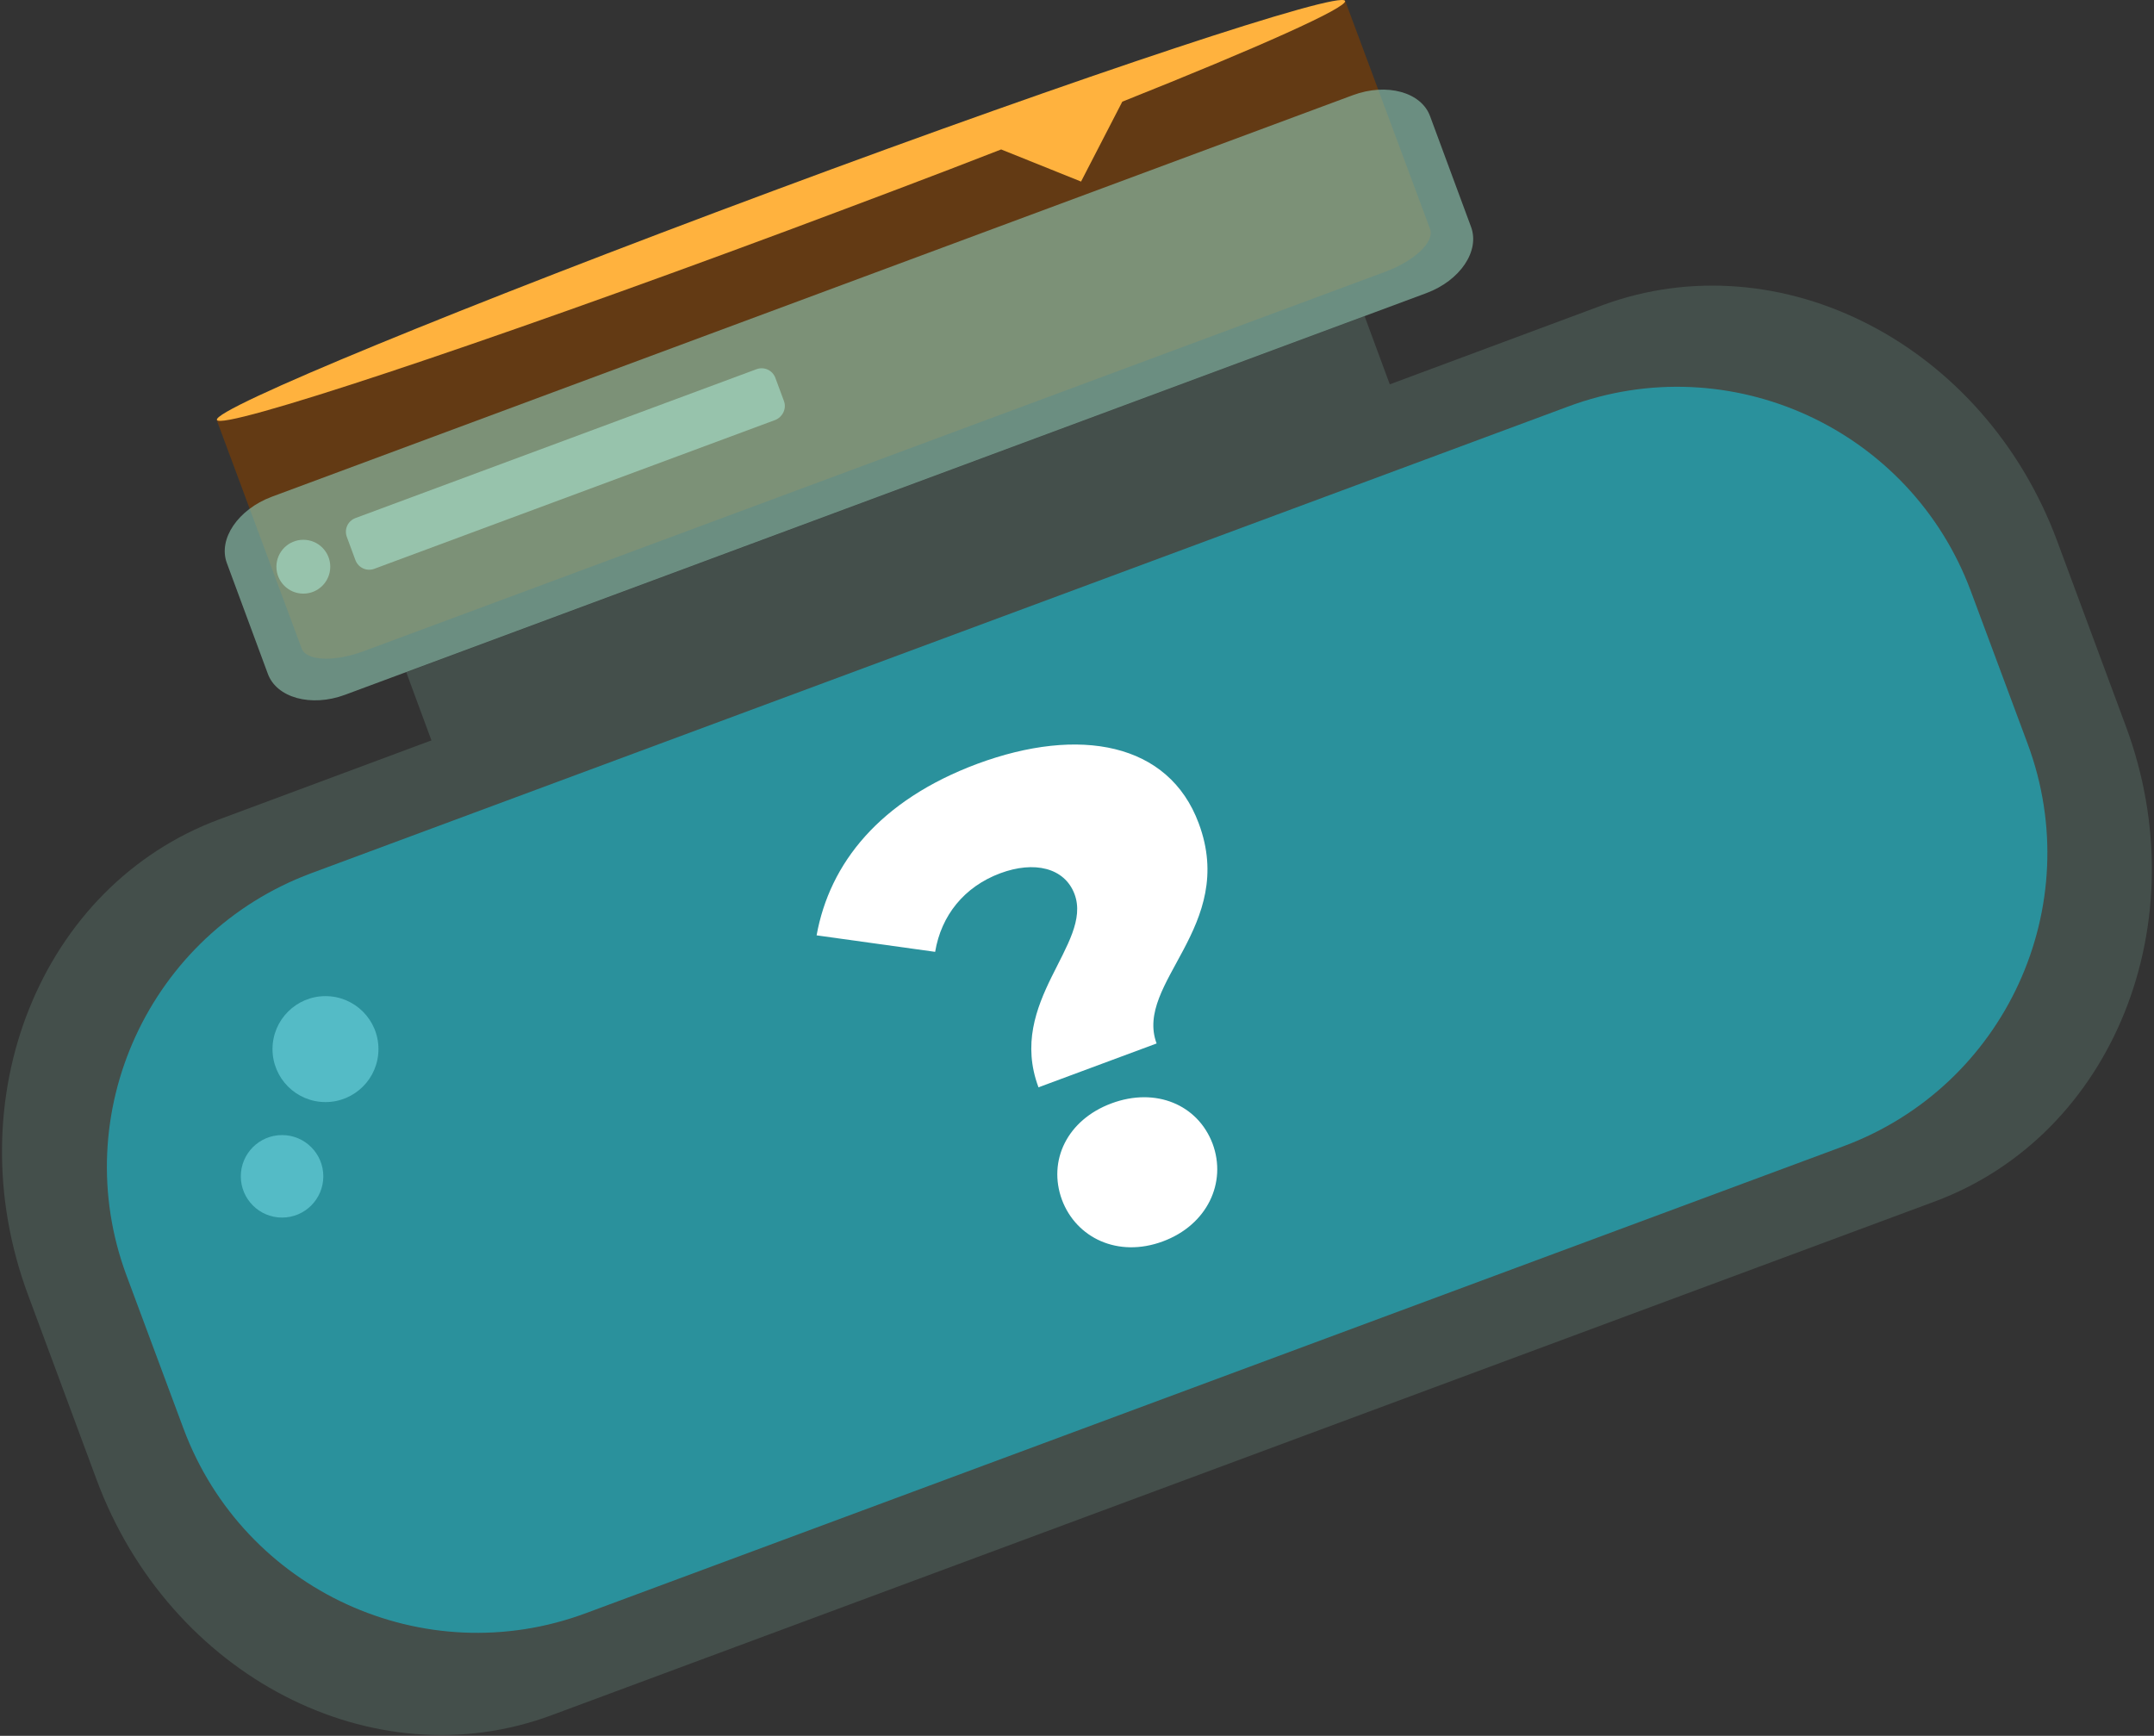 <svg width="541" height="436" viewBox="0 0 541 436" fill="none" xmlns="http://www.w3.org/2000/svg">
<rect x="0" y="0" width="541" height="436" fill="#333333" stroke="none"/>
<path d="M347.86 68.285L91.237 163.605C83.821 166.332 76.841 166.004 75.751 162.842L54.374 105.366L337.826 0.121L359.202 57.597C360.293 60.76 355.276 65.558 347.86 68.285Z" fill="#633A14"/>
<path d="M337.826 0.235C336.844 -2.491 272.498 18.776 194.301 47.896C115.994 77.015 53.393 102.754 54.483 105.48C55.574 108.207 119.811 86.94 198.009 57.82C216.985 50.731 234.981 43.969 251.449 37.535L271.516 45.605L281.877 25.538C316.341 11.796 338.48 1.871 337.826 0.235Z" fill="#FFB23E"/>
<path d="M462.92 287.942L147.186 405.183C106.506 420.343 61.245 399.512 46.085 358.832L31.798 320.442C16.639 279.762 37.47 234.501 78.15 219.342L393.884 102.1C434.564 86.941 479.824 107.771 494.984 148.451L509.271 186.841C524.431 227.63 503.6 272.891 462.92 287.942Z" fill="#138699"/>
<path opacity="0.66" d="M358.221 73.635L86.657 174.517C78.15 177.68 69.425 175.28 67.244 169.173L56.992 141.471C54.702 135.364 59.828 127.948 68.225 124.785L339.789 23.903C348.296 20.74 357.021 23.139 359.202 29.247L369.454 56.948C371.745 63.056 366.728 70.472 358.221 73.635Z" fill="#89BEAA"/>
<path opacity="0.66" d="M76.187 149.106C79.922 149.106 82.949 146.079 82.949 142.344C82.949 138.61 79.922 135.582 76.187 135.582C72.453 135.582 69.425 138.61 69.425 142.344C69.425 146.079 72.453 149.106 76.187 149.106Z" fill="#A6DDC6"/>
<path opacity="0.66" d="M194.737 105.479L93.964 142.887C92.11 143.542 90.037 142.669 89.274 140.706L87.093 134.816C86.438 132.962 87.311 130.89 89.274 130.127L190.047 92.719C191.901 92.064 193.973 92.937 194.737 94.9L196.918 100.789C197.572 102.643 196.591 104.715 194.737 105.479Z" fill="#A6DDC6"/>
<path opacity="0.2" d="M402.391 76.689L349.06 96.538L342.734 79.415L102.034 168.846L108.36 185.969L55.029 205.818C10.204 222.504 -11.281 275.945 7.042 325.24L24.273 371.701C42.596 420.997 93.746 447.499 138.57 430.813L485.932 301.792C530.757 285.106 552.242 231.665 533.919 182.369L516.688 135.909C498.365 86.504 447.215 60.111 402.391 76.689Z" fill="#89BEAA"/>
<path d="M81.749 276.818C89.097 276.818 95.054 270.861 95.054 263.512C95.054 256.164 89.097 250.207 81.749 250.207C74.4 250.207 68.443 256.164 68.443 263.512C68.443 270.861 74.4 276.818 81.749 276.818Z" fill="#54BBC6"/>
<path d="M70.843 305.827C76.565 305.827 81.204 301.188 81.204 295.466C81.204 289.744 76.565 285.105 70.843 285.105C65.121 285.105 60.482 289.744 60.482 295.466C60.482 301.188 65.121 305.827 70.843 305.827Z" fill="#54BBC6"/>
<path d="M269.88 224.578C267.372 217.926 259.738 216.18 251.231 219.343C242.179 222.724 236.398 229.922 234.872 239.083L205.098 234.939C208.37 216.835 220.912 201.021 245.451 191.86C271.08 182.372 293.547 186.516 301.072 206.801C310.779 232.758 284.822 246.827 290.493 262.096L260.828 273.111C252.758 251.517 274.57 237.121 269.88 224.578ZM266.718 301.358C263.119 291.542 268.026 281.29 279.151 277.146C290.275 273.002 300.854 277.473 304.562 287.289C308.161 296.995 303.253 307.684 292.02 311.828C280.787 315.972 270.317 310.955 266.718 301.358Z" fill="white"/>
</svg>
